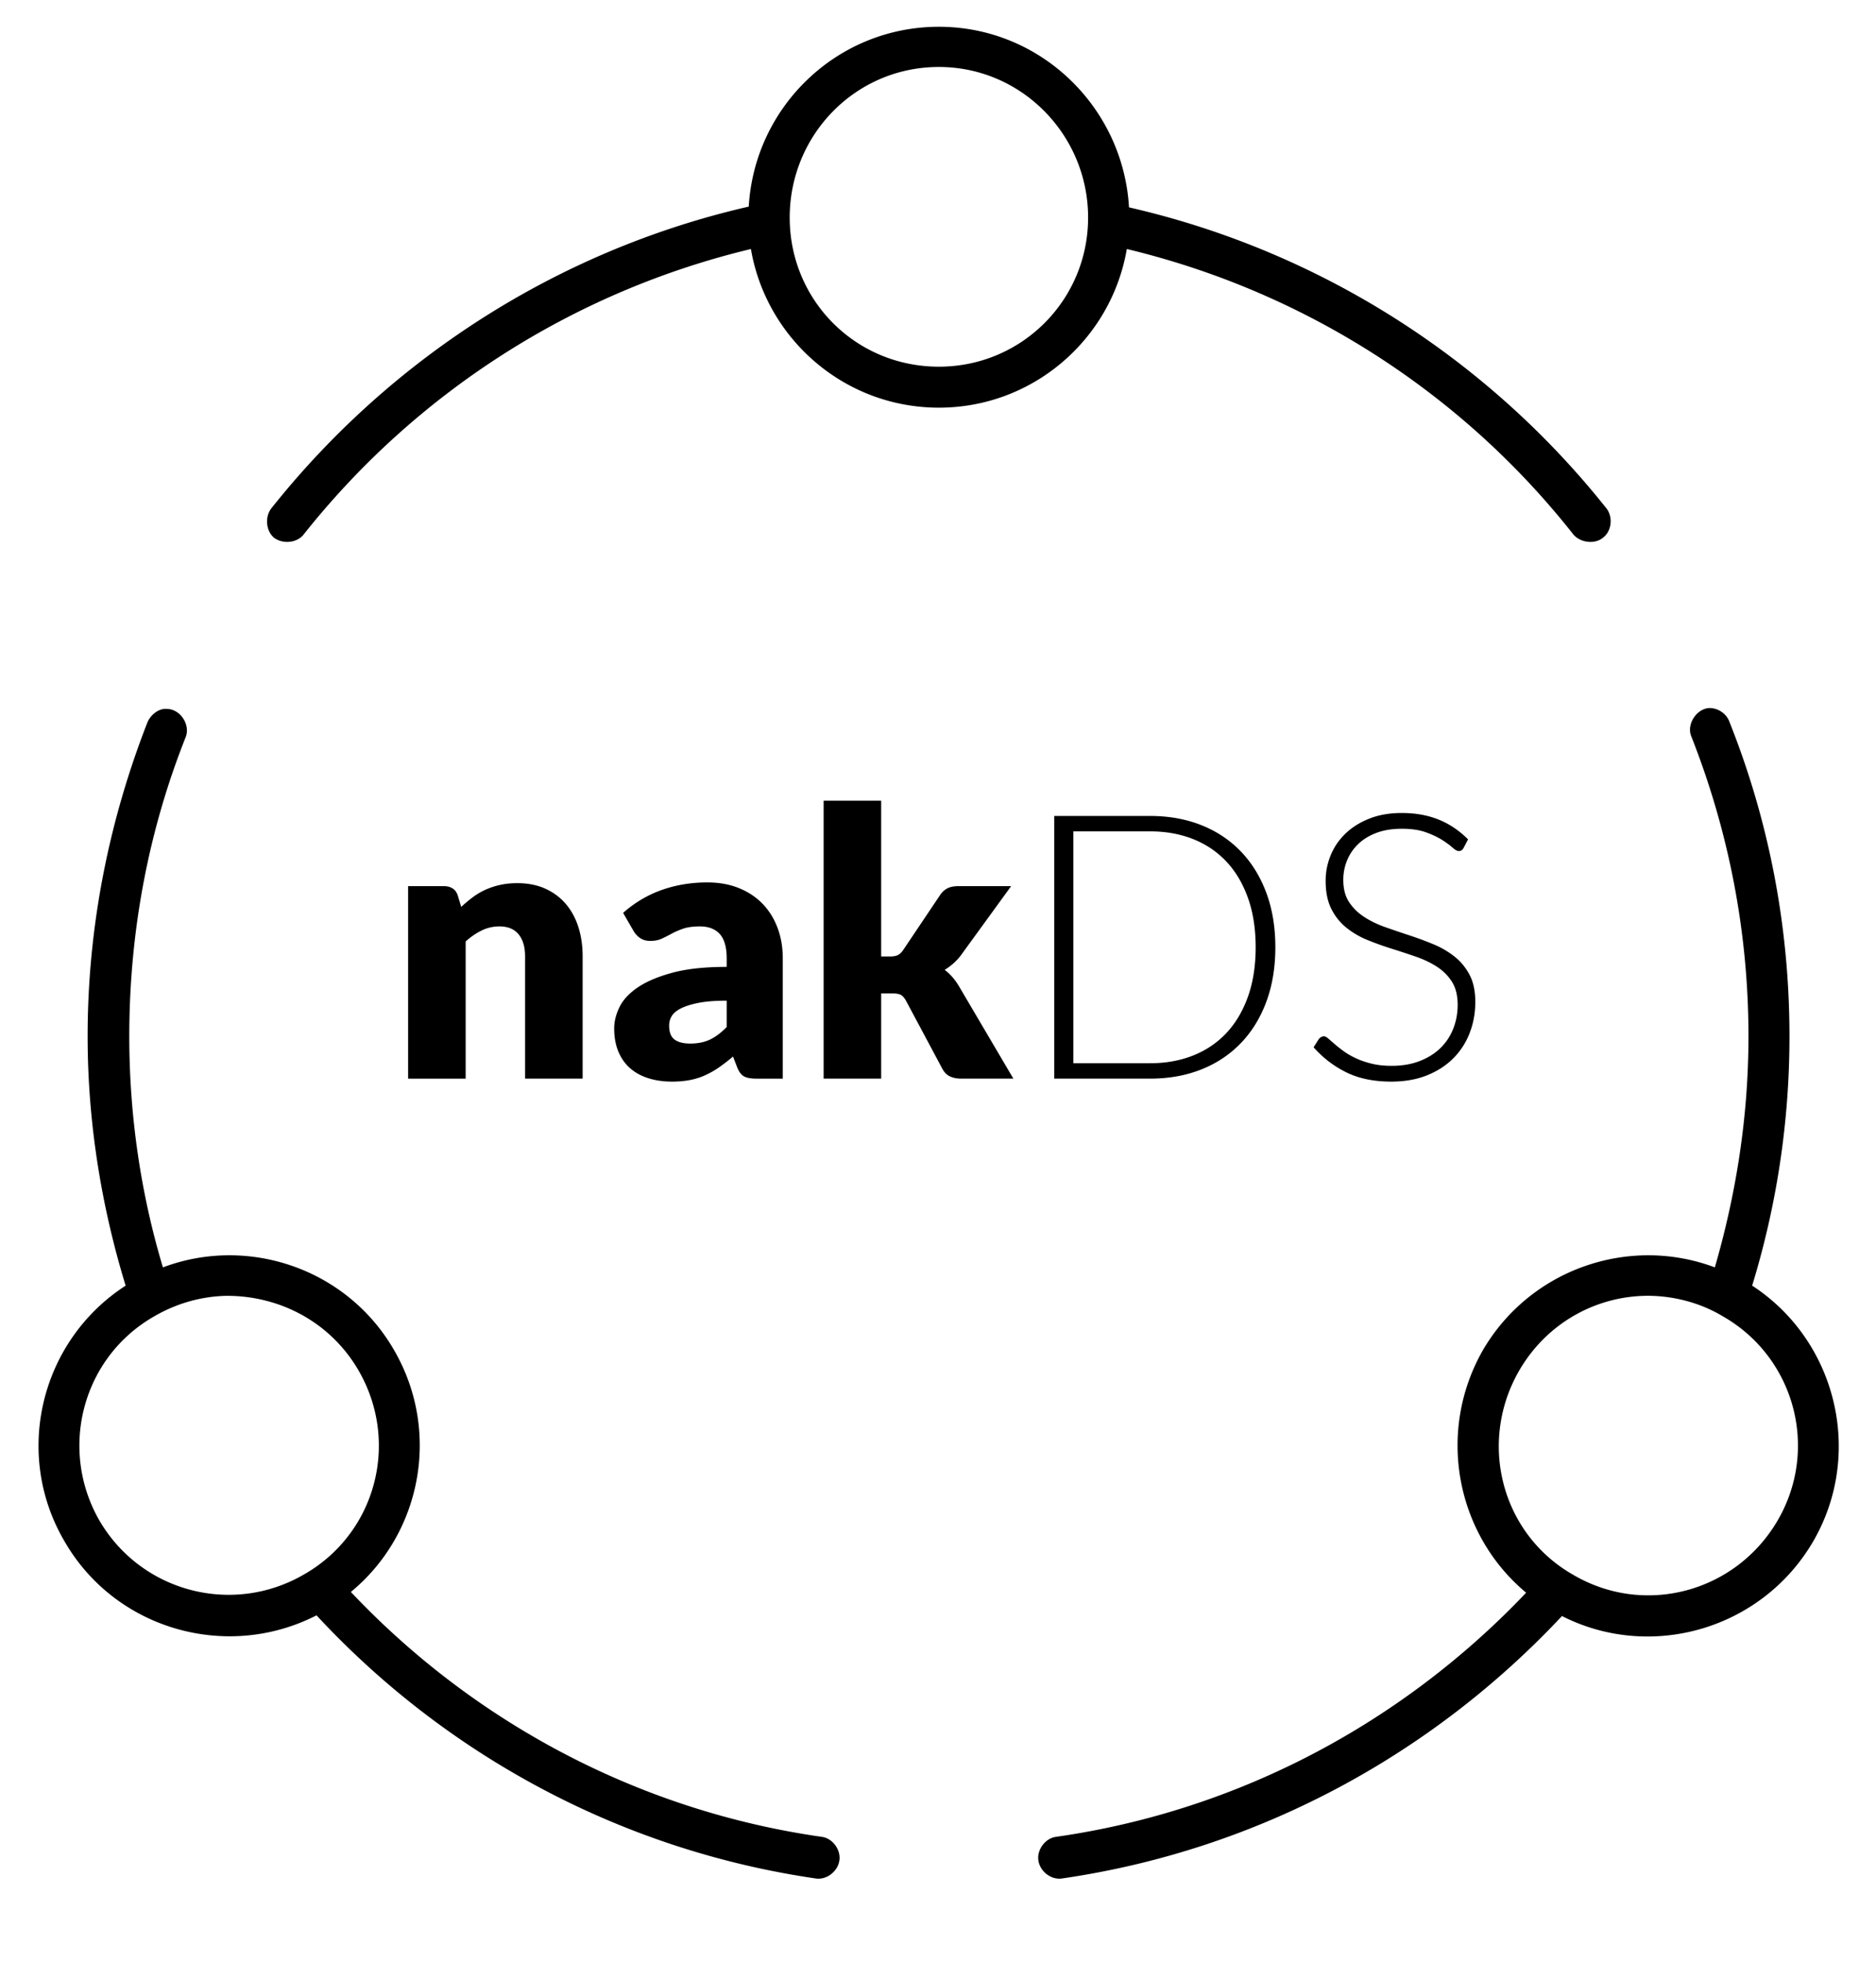 <svg xmlns="http://www.w3.org/2000/svg" width="342.444" height="358.141"><path d="M171.387 4.889c-18.553 0-33.64 14.549-34.711 32.831-34.974 8.01-65.548 27.893-87.173 55.123-1.2 1.6-.929 4.138.533 5.338 1.604 1.2 4.139.934 5.339-.533 20.292-25.626 48.86-44.308 81.696-52.185 2.81 16.415 17.091 28.964 34.311 28.964s31.502-12.544 34.307-28.964c32.841 7.877 61.409 26.559 81.568 52.185 1.333 1.472 3.871 1.733 5.338.533 1.601-1.2 1.872-3.738.667-5.338-21.625-27.227-52.194-46.979-87.173-54.985-1.066-18.287-16.148-32.969-34.702-32.969zm0 7.339c15.082 0 27.235 12.41 27.235 27.492s-12.153 27.226-27.235 27.226c-15.215 0-27.235-12.144-27.235-27.226s12.015-27.492 27.235-27.492zm140.434 117.051c-2.271.271-4.005 3.076-3.071 5.21 6.672 16.948 10.415 35.369 10.415 54.718 0 14.683-2.271 28.831-6.139 42.174-15.62-5.872-33.641.267-42.322 15.082-8.544 14.949-4.938 33.636 7.877 44.312-22.297 23.492-52.199 39.774-85.835 44.575-2.005.271-3.472 2.404-3.205 4.271.267 2 2.271 3.601 4.267 3.333 35.912-5.205 67.687-22.691 91.312-47.917 16.287 8.276 36.584 2.404 45.927-13.749 9.211-16.016 4.139-36.569-11.21-46.575a155.203 155.203 0 006.811-45.516c0-20.283-3.872-39.637-10.949-57.386-.541-1.594-2.274-2.666-3.878-2.532zm-281.806.137c-1.338.129-2.538 1.2-3.076 2.4-6.943 17.754-10.943 37.103-10.943 57.385 0 15.754 2.528 31.098 6.938 45.517-15.487 10.011-20.554 30.56-11.216 46.575 9.22 16.153 29.641 22.025 46.061 13.615 23.497 25.354 55.399 42.841 91.178 48.046 2 .268 4.001-1.333 4.268-3.333.271-1.872-1.2-4.005-3.205-4.271-33.636-4.806-63.676-21.088-85.973-44.713 12.811-10.544 16.554-29.23 7.872-44.175-8.539-14.815-26.564-20.954-42.18-15.082-4.01-13.348-6.139-27.63-6.139-42.174 0-19.349 3.601-37.77 10.277-54.585.929-2.267-.934-5.2-3.472-5.2-.128-.005-.256-.005-.39-.005zm11.078 107.165c9.748-.129 19.226 4.672 24.431 13.749 7.472 13.082 3.071 29.631-10.016 37.103-13.082 7.61-29.773 3.205-37.384-9.872-7.472-13.082-3.071-29.764 10.021-37.236 4.142-2.406 8.542-3.606 12.948-3.744zm260.45 0c4.405.134 8.943 1.333 12.949 3.738 13.086 7.473 17.62 24.154 10.015 37.236-7.61 13.077-24.159 17.615-37.241 10.01-13.215-7.472-17.491-24.153-10.015-37.235 5.2-9.072 14.678-14.011 24.292-13.749zM74.495 196.924v-35.146h6.507c.655 0 1.203.147 1.644.44.441.294.751.735.932 1.322l.61 2.034a25.47 25.47 0 012.102-1.762c.723-.542 1.497-1 2.321-1.373a13.719 13.719 0 012.678-.881c.96-.214 2.005-.322 3.135-.322 1.92 0 3.621.333 5.101 1 1.479.667 2.729 1.593 3.745 2.779 1.017 1.186 1.785 2.598 2.305 4.236.52 1.638.779 3.417.779 5.338v22.334H95.847v-22.334c0-1.717-.396-3.056-1.186-4.016-.791-.96-1.955-1.44-3.491-1.44a7.316 7.316 0 00-3.254.746c-1.017.497-1.988 1.164-2.915 2v25.046H74.495zM138.075 196.924c-.995 0-1.746-.136-2.254-.407s-.932-.835-1.271-1.694l-.746-1.932a33.859 33.859 0 01-2.542 1.966 16.042 16.042 0 01-2.525 1.44c-.87.396-1.796.689-2.779.881-.983.191-2.073.288-3.271.288-1.605 0-3.062-.21-4.372-.629-1.311-.419-2.423-1.037-3.338-1.853-.915-.816-1.622-1.831-2.118-3.043-.498-1.213-.746-2.612-.746-4.199 0-1.247.316-2.527.949-3.842.632-1.314 1.729-2.51 3.288-3.587 1.559-1.076 3.66-1.977 6.304-2.703s5.976-1.088 9.998-1.088v-1.505c0-2.075-.424-3.574-1.271-4.498-.847-.923-2.05-1.385-3.609-1.385-1.243 0-2.26.136-3.05.407-.791.271-1.497.576-2.118.915-.622.339-1.226.644-1.813.915-.588.271-1.288.407-2.102.407-.723 0-1.339-.175-1.847-.525a3.893 3.893 0 01-1.203-1.305l-1.898-3.288c2.124-1.875 4.479-3.271 7.066-4.186 2.587-.915 5.36-1.373 8.32-1.373 2.124 0 4.039.345 5.745 1.034 1.706.689 3.152 1.649 4.338 2.881 1.186 1.231 2.095 2.694 2.728 4.389.632 1.695.949 3.548.949 5.558v21.962h-4.812zm-12.065-6.406c1.355 0 2.542-.237 3.559-.712 1.017-.475 2.044-1.242 3.084-2.305v-4.812c-2.101 0-3.83.137-5.186.41-1.355.273-2.429.616-3.22 1.026-.791.411-1.338.877-1.644 1.402s-.458 1.093-.458 1.709c0 1.208.327 2.057.983 2.547.655.491 1.616.735 2.882.735zM160.849 146.188v28.435h1.559c.655 0 1.158-.09 1.508-.271.35-.181.683-.508 1-.983l6.644-9.896c.383-.587.842-1.017 1.371-1.288.531-.271 1.203-.407 2.018-.407h9.625l-9.082 12.506a9.798 9.798 0 01-1.408 1.559c-.508.452-1.055.859-1.643 1.22 1.016.769 1.898 1.785 2.643 3.05l9.896 16.81h-9.488c-.793 0-1.475-.13-2.051-.39s-1.045-.717-1.406-1.373l-6.644-12.438c-.316-.564-.644-.932-.983-1.102-.339-.169-.847-.254-1.525-.254h-2.034v15.556h-10.506v-50.735h10.506zM232.801 172.928c0 3.706-.555 7.038-1.661 9.998-1.107 2.96-2.666 5.479-4.677 7.558-2.012 2.079-4.418 3.672-7.219 4.779-2.803 1.107-5.909 1.661-9.32 1.661h-17.488v-47.957h17.488c3.411 0 6.518.554 9.32 1.661 2.801 1.107 5.207 2.7 7.219 4.779 2.011 2.079 3.569 4.598 4.677 7.558 1.106 2.96 1.661 6.281 1.661 9.963zm-3.593 0c0-3.344-.464-6.326-1.39-8.947-.927-2.621-2.231-4.835-3.914-6.643-1.684-1.807-3.712-3.186-6.084-4.135-2.372-.949-5.005-1.423-7.896-1.423h-13.997v42.331h13.997c2.892 0 5.524-.475 7.896-1.423 2.372-.949 4.4-2.327 6.084-4.135 1.683-1.808 2.987-4.021 3.914-6.643.926-2.621 1.39-5.615 1.39-8.982zM267.166 154.797c-.203.384-.497.576-.881.576-.295 0-.675-.209-1.14-.627s-1.094-.881-1.887-1.39c-.794-.508-1.785-.977-2.976-1.407-1.189-.429-2.657-.644-4.402-.644-1.746 0-3.281.249-4.607.746-1.326.498-2.438 1.175-3.332 2.034a8.644 8.644 0 00-2.04 2.982 9.26 9.26 0 00-.697 3.559c0 1.627.345 2.971 1.035 4.033.689 1.062 1.601 1.966 2.732 2.711 1.131.746 2.415 1.373 3.852 1.881s2.913 1.011 4.43 1.508a60.62 60.62 0 014.429 1.644 15.998 15.998 0 013.852 2.254c1.131.904 2.042 2.017 2.732 3.338s1.035 2.965 1.035 4.931c0 2.011-.345 3.903-1.033 5.677a13.231 13.231 0 01-3 4.626c-1.311 1.311-2.914 2.345-4.812 3.101-1.897.757-4.066 1.136-6.507 1.136-3.164 0-5.886-.56-8.168-1.678a19.255 19.255 0 01-5.999-4.592l.949-1.491c.271-.339.587-.508.949-.508.203 0 .464.135.78.406s.701.605 1.154 1c.452.396.995.825 1.629 1.288.633.463 1.368.893 2.206 1.288.837.396 1.798.729 2.884 1 1.087.271 2.32.407 3.7.407 1.9 0 3.598-.288 5.091-.864s2.755-1.361 3.784-2.355a9.979 9.979 0 002.358-3.542c.543-1.367.814-2.83.814-4.389 0-1.695-.345-3.089-1.035-4.186-.69-1.096-1.602-2.011-2.732-2.745s-2.415-1.35-3.852-1.847-2.913-.983-4.429-1.458a55.4 55.4 0 01-4.43-1.593 15.25 15.25 0 01-3.852-2.254c-1.132-.915-2.043-2.056-2.732-3.423-.69-1.367-1.035-3.079-1.035-5.135 0-1.604.305-3.152.916-4.643s1.505-2.807 2.682-3.948 2.63-2.056 4.361-2.745c1.73-.689 3.705-1.034 5.923-1.034 2.488 0 4.722.396 6.702 1.186 1.979.791 3.783 2 5.411 3.626l-.812 1.56z"/></svg>